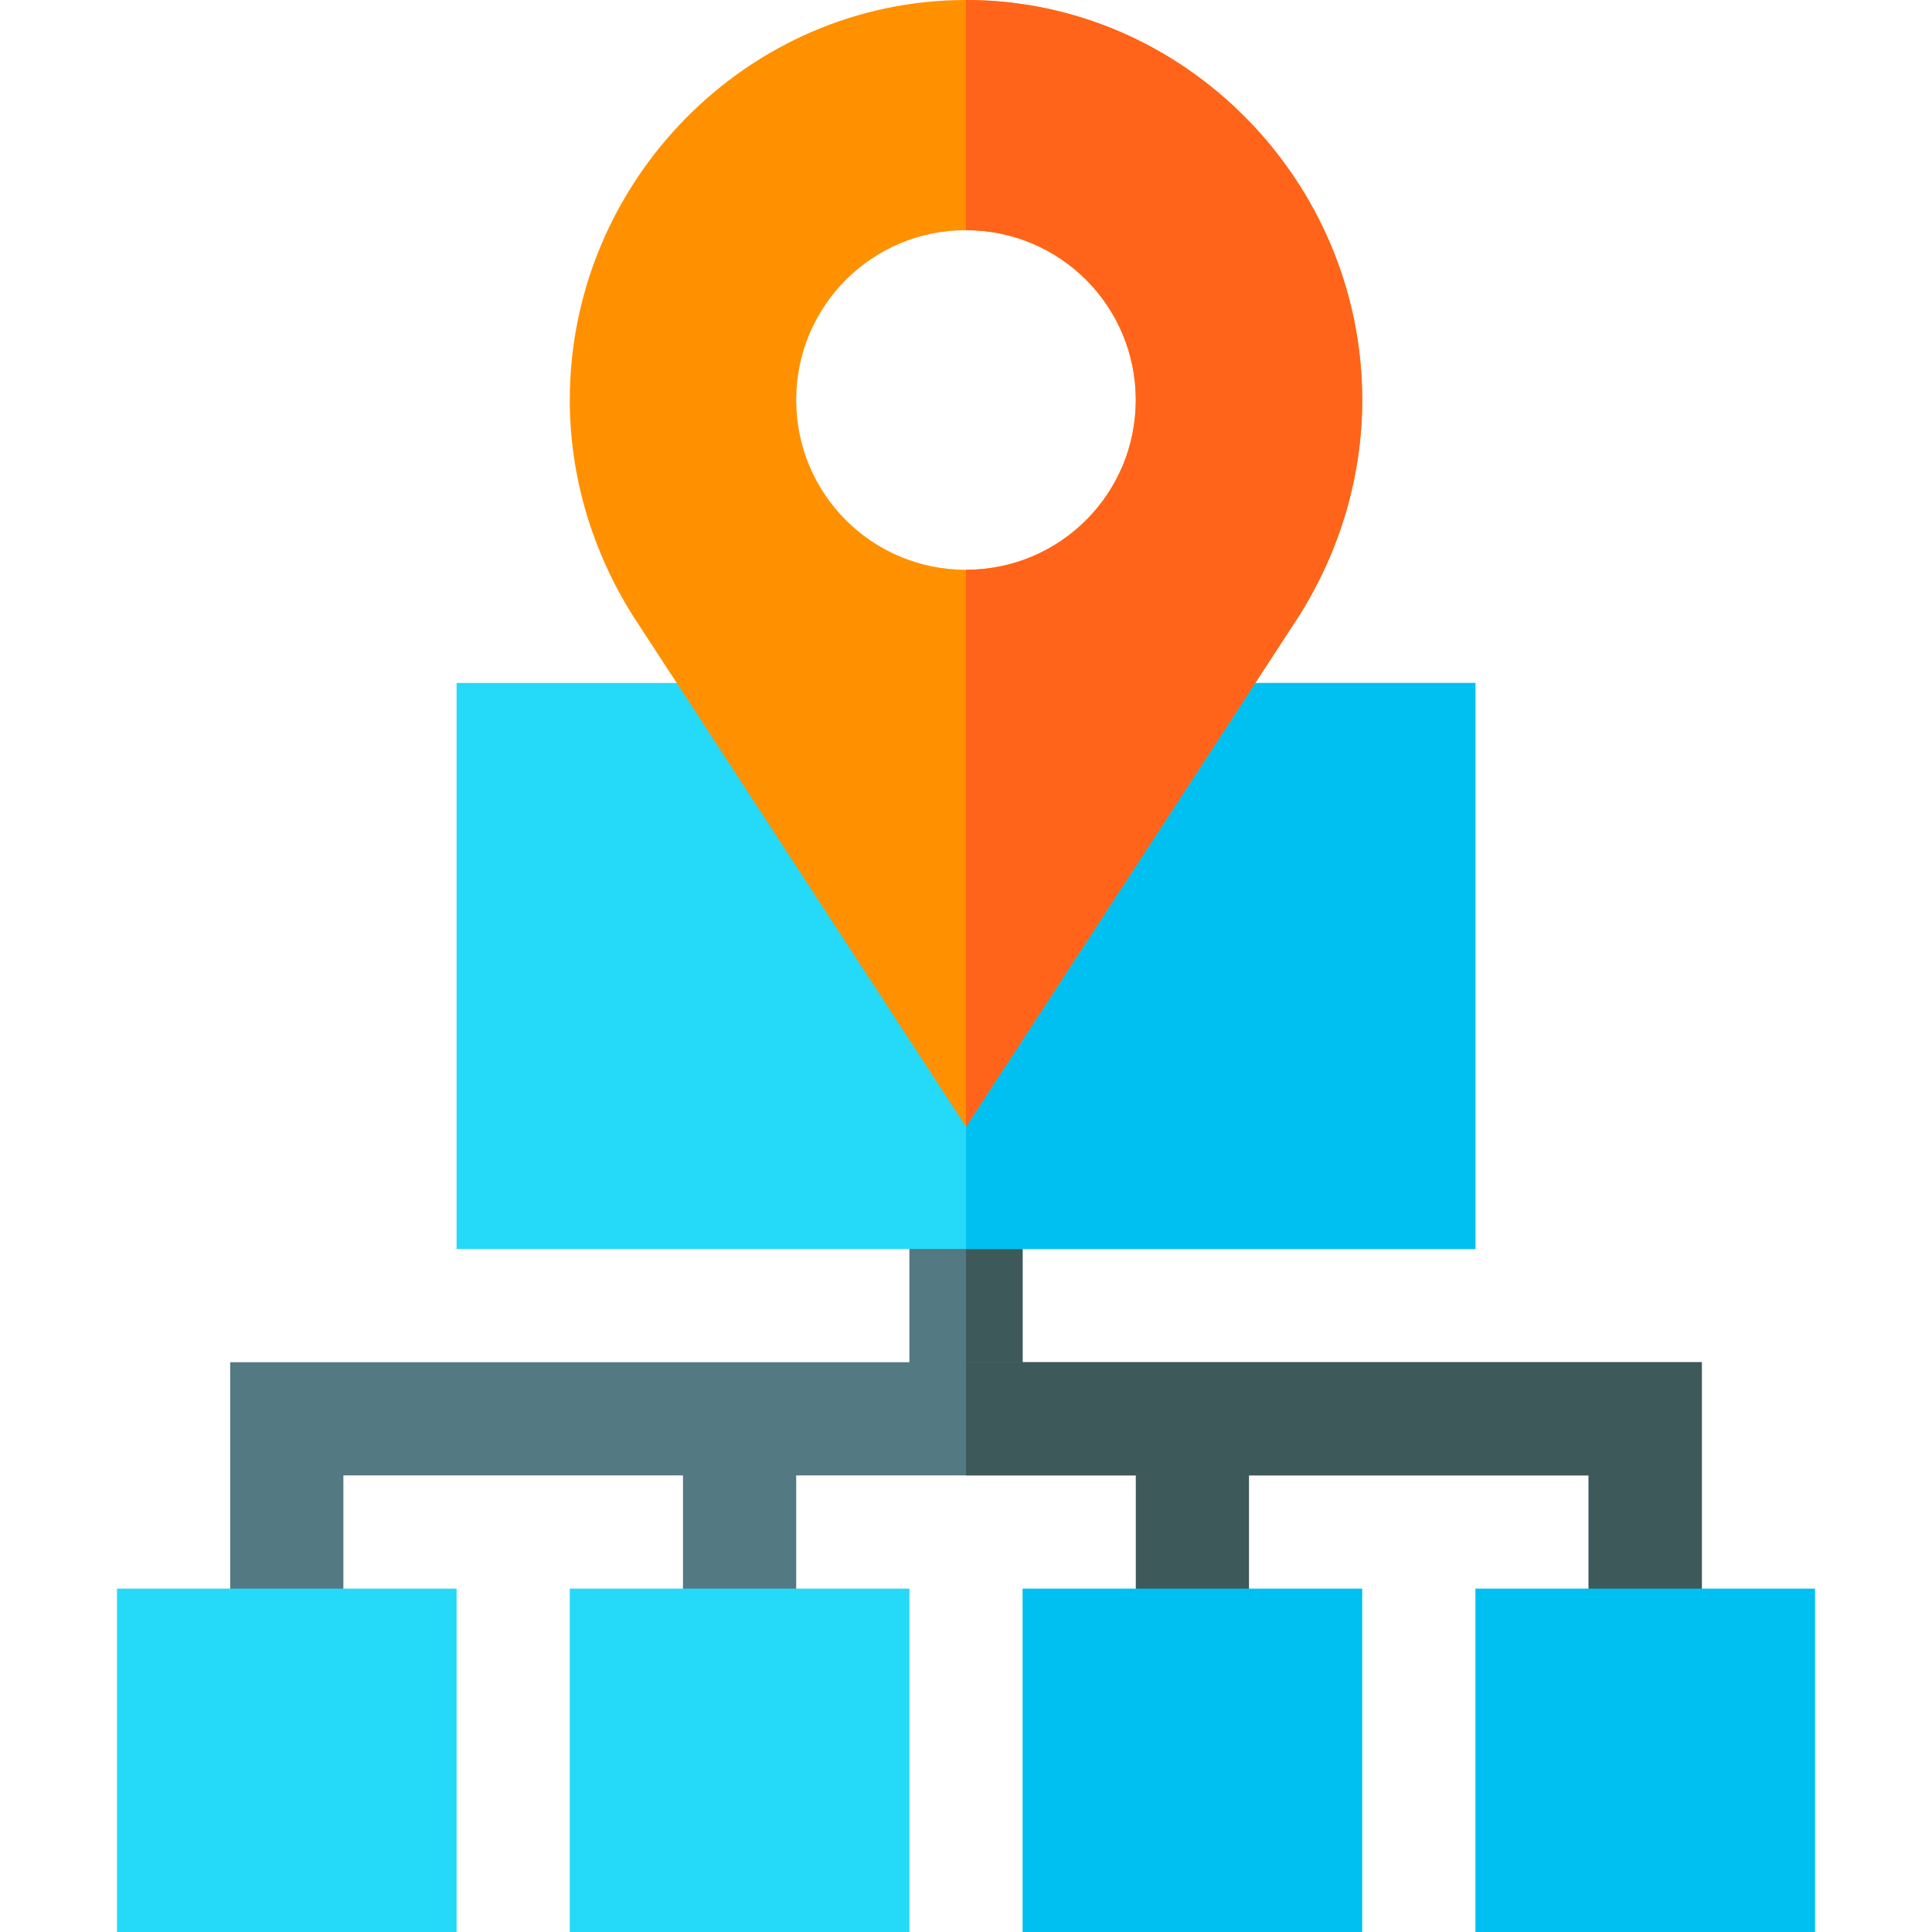 <svg height="512pt" viewBox="-31 0 512 512" width="512pt" xmlns="http://www.w3.org/2000/svg"><path d="m210 316h30v60h-30zm0 0" fill="#537983"/><path d="m225 316h15v60h-15zm0 0" fill="#3e5959"/><path d="m90 181h270v150h-270zm0 0" fill="#25d9f8"/><path d="m225 181h135v150h-135zm0 0" fill="#00c0f1"/><path d="m225 0c-57.898 0-105 48.102-105 106 0 20.398 6 40.199 16.801 57.301l88.199 135.297 88.199-135.297c10.801-17.102 16.801-36.902 16.801-57.301 0-57.898-47.102-106-105-106zm0 151c-24.902 0-45-20.102-45-45 0-24.902 20.098-45 45-45s45 20.098 45 45c0 24.898-20.098 45-45 45zm0 0" fill="#ff9100"/><path d="m330 106c0 20.398-6 40.199-16.801 57.301l-88.199 135.297v-147.598c24.902 0 45-20.102 45-45 0-24.902-20.098-45-45-45v-61c57.898 0 105 48.102 105 106zm0 0" fill="#ff641a"/><path d="m420 361v75h-30v-45h-330v45h-30v-75zm0 0" fill="#537983"/><path d="m150 376h30v60h-30zm0 0" fill="#537983"/><path d="m270 376h30v60h-30zm0 0" fill="#3e5959"/><path d="m420 361v75h-30v-45h-165v-30zm0 0" fill="#3e5959"/><path d="m90 512h-90v-91h90zm0 0" fill="#25d9f8"/><path d="m210 512h-90v-91h90zm0 0" fill="#25d9f8"/><g fill="#00c0f1"><path d="m330 512h-90v-91h90zm0 0"/><path d="m450 512h-90v-91h90zm0 0"/></g></svg>